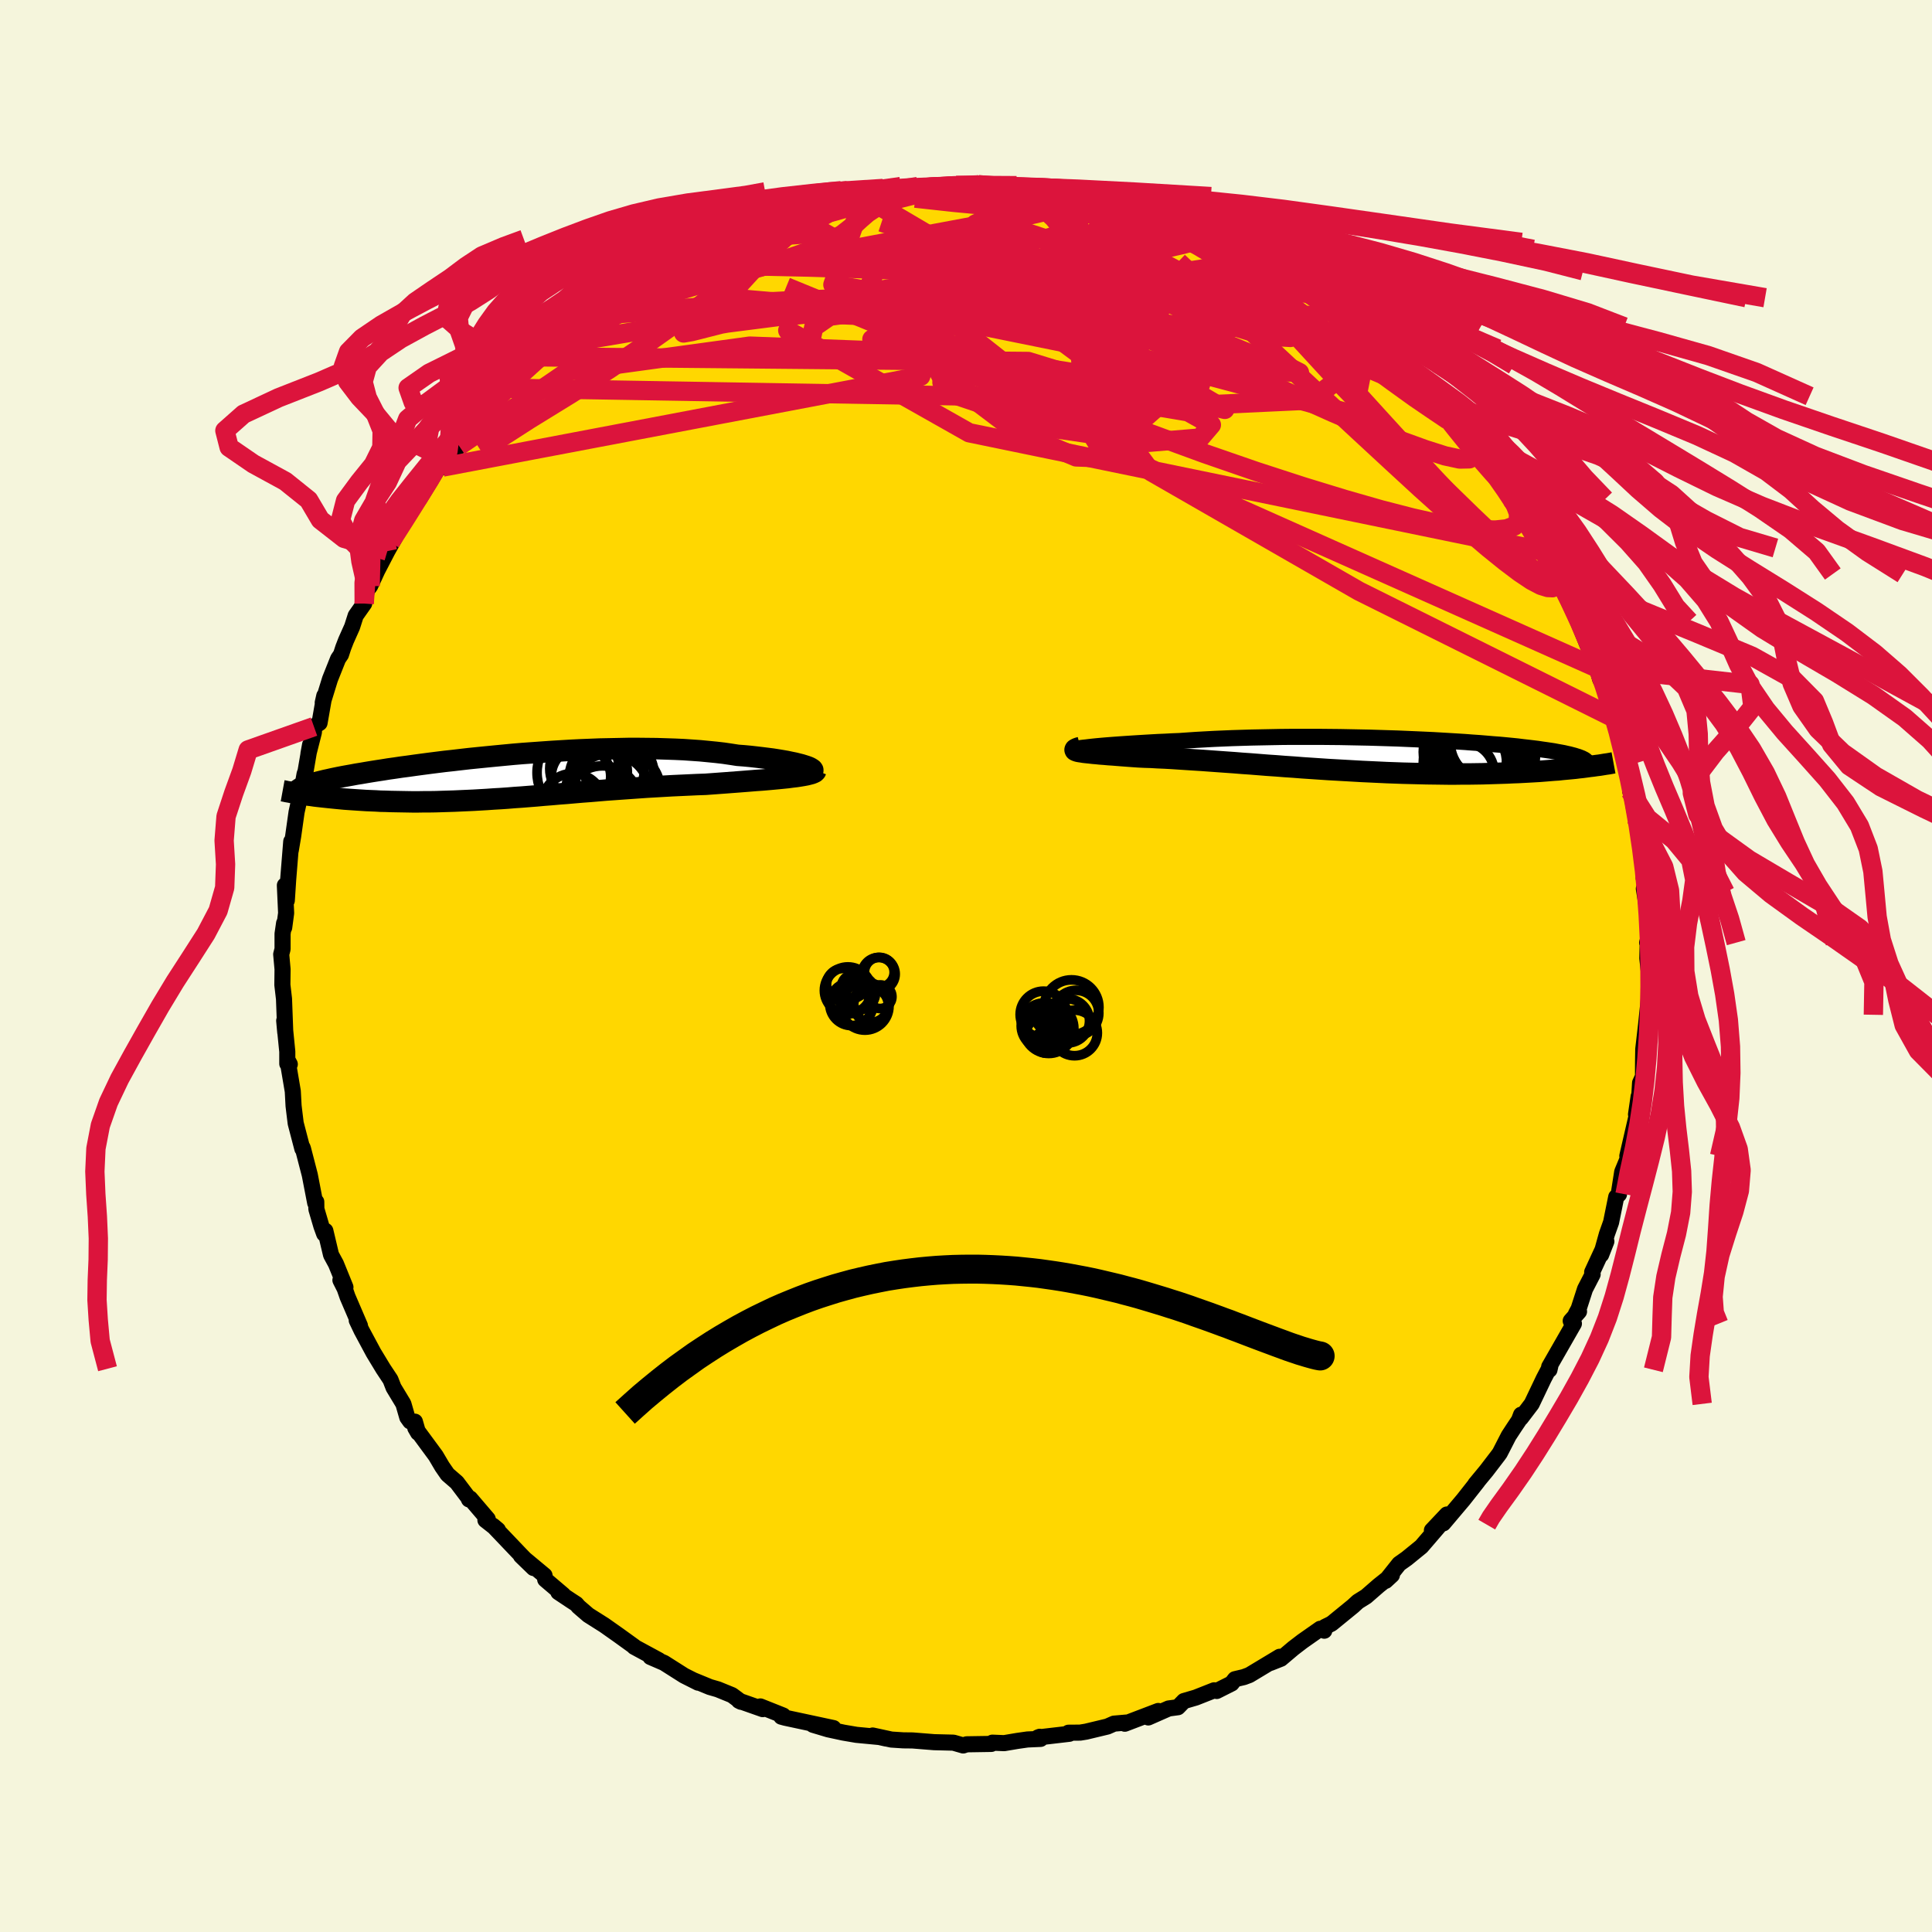 <svg xmlns="http://www.w3.org/2000/svg" width="500" height="500" viewBox="-100 -100 200 200"><defs><clipPath id="c"><path d="m30.61-1.02-.25-.08-.29-.09-.32-.08-.36-.09-.4-.08-.42-.09-.46-.08-.48-.08-.51-.08-.55-.07-.56-.07-.59-.07-.62-.07-.64-.06-.66-.05-.71-.11-.75-.11-.78-.09-.81-.08-.83-.08-.86-.06-.88-.06-.9-.04-.92-.03-.94-.03-.95-.01-.97-.01h-.98l-.99.02-.99.02-1 .02-1 .04-1.01.04-1 .05-1 .06-1 .06-.99.07-.98.07-.98.07-.96.08-.95.09-.94.09-.92.09-.9.09-.89.09-.87.1-.85.1-.83.09-.8.1-.79.1-.76.1-.74.1-.71.1-.69.09-.67.1-.64.09-.62.1-.59.09-.57.09-.54.09-.52.09-.5.08-.48.09-.45.08-.44.08-.41.08-.39.08-.38.08-.35.08-.33.07-.32.08-.29.07-.28.07-.26.08-.24.07-.22.07-.2.06-.19.07-.17.07.43.89.33.04.34.05.34.04.36.04.37.04.38.04.39.04.4.04.42.04.42.04.43.03.44.03.45.03.46.03.47.03.49.02.49.02.51.03.52.01.53.02.55.01.55.01.57.01.57.01h.59l.6-.01h.6l.62-.01.63-.02.64-.02.64-.02.66-.03.67-.03.67-.03.69-.04.69-.04.71-.05.71-.04.72-.05.73-.06.74-.05.75-.06.76-.06.77-.07.77-.06.79-.07.79-.06.8-.07.81-.07.81-.06.83-.07.83-.07.84-.06.84-.06.85-.06.85-.06.86-.06.87-.05.86-.05.87-.05.87-.04.87-.04.86-.04.87-.03.69-.05.68-.05.68-.05.66-.05.66-.05.64-.05.63-.05.61-.05.59-.04.58-.05.56-.05.53-.05.51-.05.49-.05.45-.06"/></clipPath><clipPath id="b"><path d="m-29.32-.83.39-.04.44-.04.46-.04.5-.04.53-.04.56-.04.58-.04.61-.04.64-.04.66-.04.69-.04.7-.04.73-.03.74-.04.76-.03.86-.06.88-.06.9-.05.92-.05.95-.04.96-.04.98-.03.99-.03 1-.02 1.01-.02 1.02-.02 1.02-.01h3.08l1.03.01 1.02.01 1.01.02 1 .02 1 .02.98.03.98.03.95.03.94.04.93.04.9.04.88.04.87.05.84.05.82.05.8.05.77.06.74.05.72.06.7.06.67.05.64.06.62.06.59.06.56.07.53.06.51.06.49.06.46.07.43.06.41.06.39.06.36.07.34.06.32.06.3.07.28.06.26.07.23.06.22.07.2.06.18.07.16.06.14.07.12.06.11.07.08.07.07.06.06.07-.48.56-.38.04-.4.05-.42.04-.43.04-.44.04-.45.05-.47.03-.48.04-.5.04-.51.04-.52.03-.53.03-.55.03-.57.03-.57.02-.6.03-.6.02-.63.02-.64.02-.66.02-.67.01-.69.01h-.7l-.72.01H7.5L6.75 2l-.76-.01-.78-.01-.79-.02-.81-.02-.81-.02-.83-.03-.84-.03-.85-.04-.85-.04-.87-.04-.87-.05-.88-.05-.89-.05-.88-.05-.9-.06-.89-.06-.9-.06-.89-.07-.9-.06-.89-.07-.89-.06-.88-.07-.88-.07-.87-.06-.87-.07-.85-.06-.84-.06-.83-.06-.82-.06-.8-.05-.78-.05-.77-.05-.75-.05-.73-.04-.71-.03-.68-.04-.66-.02-.64-.03-.57-.04-.55-.04-.53-.04-.51-.04-.49-.04-.46-.03-.44-.04-.42-.03-.39-.04-.36-.03-.34-.04-.3-.03-.28-.03-.24-.04-.21-.03"/></clipPath><filter id="a"><feTurbulence baseFrequency=".05" numOctaves="3" result="noise" type="noise"/><feDisplacementMap in="SourceGraphic" in2="noise" scale="2"/></filter></defs><rect width="100%" height="100%" x="-100" y="-100" fill="beige"/><path fill="gold" stroke="#000" stroke-linejoin="round" stroke-width="1.667" d="m70.53-.8.24 2.16.06.23-.29 3.46.05-.79-.19 1.83-.29 2.52-.02 1.27-.01 1.57-.3.65-.09 1.46-.06-.05-.27 1.85.14-.19-1.04 4.5.24-.64.1.18-.87 2.1-.32 2.05-.01.27-.29.28-.53 2.62-.44 1.24-.59 2.12.54-1.38-1.47 3.18.05.23-.79 1.53-.66 2.04-.28.52.32-.24-.86.97.33.28-2.56 4.47.03.31.09-.39-.68 1.3-1.25 2.62-1.12 1.47.02-.35-.22.58-.47.7-.59.9-.92 1.79-.15.21-1.24 1.62-1.14 1.38.23-.26-1.48 1.88-2.07 2.45-.05-.38.42-.54-1.55 1.64.86-.59-1.95 2.27-1.51 1.23-.79.56-1.4 1.76.65-.6-1.36 1.08-1.31 1.14-.85.53-.5.46-2.23 1.82-.67.33-.08.4-.42-.2-1.84 1.29-.94.72-1.29 1.09-1.11.44.98-.64-3.14 1.89-.56.21-.93.22-.34.44-1.55.78-.26-.07-1.9.75-1.23.36-.62.64-.96.13-2.11.93 1.03-.67-3.46 1.32.14-.12-1.26.11-.68.3-2.21.53-.61.1-1.21.01.09.11-3.25.38.18-.07.09.22-1.36.06-1.05.15-1.36.23-1.22-.05-.11.13-2.55.04-.36.12-1.01-.29-1.99-.05-2.25-.18-.95-.01-1.23-.08-1.94-.42 1.38.31-.64-.15-2.42-.23-1.35-.23-1.58-.34-1.57-.47 2.12.34-.89-.19-4.11-.88-.4-.11.19-.12-2.36-.94.25.28-2.47-.87.22.11-.93-.69-1.47-.6-.83-.24-1.63-.67.42.22-1.45-.73-2.08-1.32-1.41-.61.87.33-2.55-1.38.02-.02-1.65-1.19-1.46-1.03-1.66-1.05-1.01-.87-.23-.27-.57-.37-1.29-.86.51.28-1.87-1.59-.07-.42-2.44-2.03 1.3 1.26-1.38-1.42-2.81-2.95.5.42-1.29-1.01.24-.11-1.82-2.13-.12.1-.09-.21-1.17-1.55-.96-.83-.56-.81-.66-1.12-2.12-2.88.29.5-.33-1.15-.49-.03-.3-.42-.4-1.39-1.02-1.69-.32-.82-.75-1.13-1-1.65-1.24-2.31-.5-1.05.33.55-1.28-2.98-.3-.86-.44-.87.52.73-.98-2.41-.51-.94-.59-2.49-.12.32-.29-.8-.52-1.77-.01-.75-.11.12-.56-2.9-.7-2.7-.05-.14-.02.13-.69-2.64-.14-1.14-.08-.67-.08-1.5-.55-3.25.24.45-.26-.05V8.86l-.32-3.2.11 1.21-.13-3.47-.17-1.45.02-1.61-.14-1.55.14-.54v-1.58l.16-1.1.01.45.2-1.5-.13-2.87.2 1.57.14-2.14.32-3.97-.05.92.25-1.48.35-2.48.31-1.4.19-.7.33-1.84.1-.28.47-2.75-.17.93.57-2.25v-.56l.58-.38.49-2.81-.16.71.75-2.43.84-2.11.3-.44.23-.71.29-.75.63-1.41.37-1.16.88-1.25.28-1.38.34-.44.73-1.59 1.05-2.02.76-1.36-.45.44 2.02-3.08-.54.96.92-1.46.56-1.18.07.23 2.34-3.83.24-.14-.2.72.54-.74 1.16-1.45.91-1.54.85-.81.89-.98.26-.45.48-.39 1.34-1.8.65-.55 1.44-1.52-.72.49 2.04-1.67.73-.26.7-.91-.06.1 2.41-2.06 1.18-1.07.46-.42 1.54-.47-.82.33.85-.49 1-.95 3.31-2.17.14-.21-.71.84 1.49-1.35 1.32-.37 1.82-1.13.88-.53.77-.35 2.96-1.21-1.33.51.78-.56 1.54-.64.47.24 2.2-.82.9-.34 1.96-.79-.81.26 4.38-1.04.36-.34-2.02.52 2.34-.41 2.87-.46h.14l-.13-.09 1.95-.34-.71-.1 2.28-.12 2.29-.23 1.53-.24-1.14.04 3.49-.12-.24-.01 2.35-.04.19-.03 1.48.11.44.18 1.32-.17.38.05.48.29 2.27.24 2.4.21 1.77.33-1.88-.1 2.07.3 2.04.18-.75.04 1.63.13.72.26 2.32 1.02.8.15 1.86.63-.31-.48 3.45 1.39.8.46.21.23 1.81.53-1.04-.58.65.43 1.61.87 1.11.44 1.3.88 2.23 1.09-.56-.19 1.64.95 1.23.46.73.92 1 .46.35.08 1.48 1.39.81.72 1.32.82.19.32 1.13.37-.57-.07 1.98 1.66 1.04.69.96 1.54-.13-.54 1.45 1.31 1.81 1.91-.29-.29 1.46 1.72-.05-.15 1.7 1.51.92 1.48-.56-.69.4.66 1.26 1.39 1.65 2.07.51.84.7 1.36.48.76-.03-.33 1.9 2.76.24.71.75 1.28.5.97-.07-.34 1.34 2.69.62 1.03.14.47 1.23 2.72-.43-.95.68 1.64 1.03 2.55.62.85.11 1.32v-.63l.54 1.9.68 1.16.36 2.01.29.79.47 1.68.18-.23.54 3.04.29.49.28 1.46.02 1.18.01-.26.69 3.67-.15-.68.58 2.57-.01-.49.39 2.78-.11 1.42.22.52-.01.95-.2-.38.48 2.93.04 2.08-.18.57h.06L70.53-.8l.24 2.16" filter="url(#a)"/><path fill="#fff" d="m-29.32-.83.39-.04.44-.04.46-.04.5-.04.53-.04.56-.04.58-.04.61-.04.64-.04.66-.04.69-.04.7-.04.73-.03.74-.04.76-.03.86-.06.88-.06.9-.05.92-.05.95-.04.96-.04.98-.03.99-.03 1-.02 1.01-.02 1.02-.02 1.02-.01h3.08l1.03.01 1.02.01 1.01.02 1 .02 1 .02.98.03.98.03.95.03.94.04.93.04.9.04.88.04.87.05.84.05.82.05.8.05.77.06.74.05.72.06.7.06.67.05.64.06.62.06.59.06.56.07.53.06.51.06.49.06.46.07.43.06.41.06.39.06.36.07.34.06.32.06.3.07.28.06.26.07.23.06.22.07.2.06.18.07.16.06.14.07.12.06.11.07.08.07.07.06.06.07-.48.56-.38.04-.4.05-.42.04-.43.04-.44.04-.45.05-.47.03-.48.04-.5.04-.51.04-.52.03-.53.03-.55.03-.57.03-.57.02-.6.03-.6.02-.63.02-.64.02-.66.02-.67.01-.69.01h-.7l-.72.01H7.5L6.75 2l-.76-.01-.78-.01-.79-.02-.81-.02-.81-.02-.83-.03-.84-.03-.85-.04-.85-.04-.87-.04-.87-.05-.88-.05-.89-.05-.88-.05-.9-.06-.89-.06-.9-.06-.89-.07-.9-.06-.89-.07-.89-.06-.88-.07-.88-.07-.87-.06-.87-.07-.85-.06-.84-.06-.83-.06-.82-.06-.8-.05-.78-.05-.77-.05-.75-.05-.73-.04-.71-.03-.68-.04-.66-.02-.64-.03-.57-.04-.55-.04-.53-.04-.51-.04-.49-.04-.46-.03-.44-.04-.42-.03-.39-.04-.36-.03-.34-.04-.3-.03-.28-.03-.24-.04-.21-.03" filter="url(#a)" transform="translate(42.45 -21.88)"/><path fill="#fff" d="m30.61-1.02-.25-.08-.29-.09-.32-.08-.36-.09-.4-.08-.42-.09-.46-.08-.48-.08-.51-.08-.55-.07-.56-.07-.59-.07-.62-.07-.64-.06-.66-.05-.71-.11-.75-.11-.78-.09-.81-.08-.83-.08-.86-.06-.88-.06-.9-.04-.92-.03-.94-.03-.95-.01-.97-.01h-.98l-.99.02-.99.02-1 .02-1 .04-1.01.04-1 .05-1 .06-1 .06-.99.07-.98.07-.98.07-.96.08-.95.09-.94.09-.92.09-.9.09-.89.09-.87.1-.85.1-.83.09-.8.1-.79.1-.76.1-.74.1-.71.1-.69.09-.67.1-.64.09-.62.1-.59.09-.57.09-.54.09-.52.09-.5.08-.48.09-.45.08-.44.08-.41.08-.39.08-.38.08-.35.08-.33.07-.32.08-.29.07-.28.07-.26.08-.24.07-.22.07-.2.06-.19.07-.17.07.43.89.33.04.34.05.34.04.36.04.37.04.38.04.39.04.4.04.42.04.42.04.43.03.44.03.45.03.46.03.47.03.49.02.49.02.51.03.52.01.53.02.55.01.55.01.57.01.57.01h.59l.6-.01h.6l.62-.01.63-.02.64-.02.64-.02.66-.03.67-.03.67-.03.69-.04.69-.04.71-.05.71-.04.72-.05.73-.06.74-.05.75-.06.76-.06.77-.07.77-.06.79-.07.79-.06.8-.07.81-.07.81-.06.83-.07.83-.07.84-.06.84-.06.85-.06.85-.06.86-.06.87-.05.86-.05.87-.05.87-.04.87-.04.86-.04.87-.03.69-.05.68-.05.68-.05.66-.05.66-.05.64-.05.63-.05.61-.05.59-.04.58-.05.56-.05.53-.05.51-.05.49-.05.45-.06" filter="url(#a)" transform="translate(-47.14 -19.65)"/><g fill="none" stroke="#000" transform="translate(42.45 -21.88)"><path stroke-linejoin="round" stroke-width="1.667" d="m-31.01-.59-.04-.01.01-.01.06-.01.1-.02.16-.02.19-.03.24-.03.29-.03.32-.04.36-.04.39-.04.44-.04.46-.04.5-.04.53-.04.56-.04.58-.04.61-.04.64-.04.66-.04.69-.04.7-.04.73-.03.74-.04.76-.03.86-.06.88-.06.9-.05.92-.05.95-.04.96-.04.98-.03.99-.03 1-.02 1.01-.02 1.02-.02 1.02-.01h3.08l1.03.01 1.02.01 1.01.02 1 .02 1 .02.98.03.98.03.95.03.94.04.93.04.9.04.88.04.87.05.84.05.82.05.8.05.77.06.74.05.72.06.7.06.67.05.64.06.62.06.59.06.56.07.53.06.51.06.49.06.46.07.43.06.41.06.39.06.36.07.34.06.32.06.3.07.28.06.26.07.23.06.22.07.2.06.18.07.16.06.14.07.12.06.11.07.08.07.07.06.06.07.04.07.02.07v.07l-.01.07-.02.07-.04.07-.05.07-.07.07-.08.07-.09.07" filter="url(#a)"/><path stroke-linejoin="round" stroke-width="2.222" d="m-30.61-.74-.2.05-.16.06-.1.05-.07.04-.02.04.02.05.06.03.1.04.14.04.17.03.21.03.24.04.28.03.3.03.34.04.36.03.39.04.42.03.44.04.46.03.49.04.51.04.53.04.55.04.57.04.64.03.66.02.68.04.71.03.73.04.75.05.77.05.78.05.8.05.82.06.83.06.84.06.85.06.87.07.87.06.88.07.88.07.89.06.89.07.9.06.89.07.9.06.89.06.9.06.88.05.89.05.88.05.87.05.87.04.85.04.85.04.84.03.83.03.81.02.81.02.79.02.78.01.76.01.75.01h.74L8.96 2h.7l.69-.01.67-.01.66-.02.64-.02.63-.02.6-.02.6-.03.57-.02.57-.03.55-.03.53-.03.52-.03.51-.04.5-.04.48-.04.47-.03.45-.05.44-.04.43-.04.42-.04.4-.05.38-.04.38-.05.36-.05.35-.04.34-.05.33-.04.31-.05.3-.05.29-.04.28-.05.27-.05" filter="url(#a)"/><circle cx="10.709" cy="-1.441" r="3.992" clip-path="url(#b)" filter="url(#a)"/><circle cx="10.619" cy=".104" r="4.968" clip-path="url(#b)" filter="url(#a)"/><circle cx="11.639" cy="-1.436" r="4.048" clip-path="url(#b)" filter="url(#a)"/><circle cx="9.274" cy="-.276" r="4.386" clip-path="url(#b)" filter="url(#a)"/><circle cx="11.609" cy=".009" r="4.89" clip-path="url(#b)" filter="url(#a)"/><circle cx="11.854" cy="-1.346" r="4.18" clip-path="url(#b)" filter="url(#a)"/><circle cx="10.824" cy="-.896" r="4.416" clip-path="url(#b)" filter="url(#a)"/><circle cx="9.119" cy="1.864" r="3.108" clip-path="url(#b)" filter="url(#a)"/><circle cx="9.199" cy=".869" r="4.314" clip-path="url(#b)" filter="url(#a)"/><circle cx="11.139" cy=".444" r="4.942" clip-path="url(#b)" filter="url(#a)"/></g><g fill="none" stroke="#000" transform="translate(-47.14 -19.65)"><path stroke-linejoin="round" stroke-width="2.222" d="m30.83-.39.19-.04.13-.04.09-.05.04-.06v-.06l-.05-.07-.1-.07L31-.86l-.17-.08-.22-.08-.25-.08-.29-.09-.32-.08-.36-.09-.4-.08-.42-.09-.46-.08-.48-.08-.51-.08-.55-.07-.56-.07-.59-.07-.62-.07-.64-.06-.66-.05-.71-.11-.75-.11-.78-.09-.81-.08-.83-.08-.86-.06-.88-.06-.9-.04-.92-.03-.94-.03-.95-.01-.97-.01h-.98l-.99.02-.99.02-1 .02-1 .04-1.01.04-1 .05-1 .06-1 .06-.99.07-.98.07-.98.07-.96.08-.95.09-.94.09-.92.09-.9.09-.89.09-.87.1-.85.1-.83.09-.8.1-.79.1-.76.1-.74.1-.71.1-.69.09-.67.1-.64.09-.62.1-.59.09-.57.09-.54.09-.52.09-.5.08-.48.09-.45.08-.44.08-.41.08-.39.08-.38.08-.35.08-.33.07-.32.08-.29.07-.28.07-.26.08-.24.07-.22.07-.2.06-.19.07-.17.07-.15.06-.14.07-.12.06-.1.07-.09.06-.07.06-.07.06-.04.06-.03.07-.02.06" filter="url(#a)"/><path stroke-linejoin="round" stroke-width="2.222" d="m31.6-.59-.03.08-.09.09-.14.07-.2.08-.23.06-.28.07-.32.06-.36.06-.39.06-.43.05-.45.06-.49.05-.51.05-.53.05-.56.05-.58.05-.59.04-.61.05-.63.05-.64.05-.66.05-.66.05-.68.05-.68.05-.69.05-.87.03-.86.04-.87.04-.87.04-.87.05-.86.05-.87.05-.86.06-.85.06-.85.06-.84.06-.84.06-.83.07-.83.07-.81.06-.81.07-.8.07-.79.06-.79.07-.77.06-.77.07-.76.06-.75.06-.74.05-.73.06-.72.05-.71.04-.71.05-.69.04-.69.04-.67.03-.67.03-.66.03-.64.02-.64.02-.63.02-.62.01h-.6l-.6.01h-.59l-.57-.01-.57-.01-.55-.01-.55-.01-.53-.02-.52-.01-.51-.03-.49-.02-.49-.02-.47-.03-.46-.03-.45-.03-.44-.03-.43-.03-.42-.04-.42-.04-.4-.04-.39-.04-.38-.04-.37-.04-.36-.04-.34-.04-.34-.05-.33-.04-.31-.05-.31-.04-.29-.05-.28-.04-.27-.05-.26-.04-.25-.05-.24-.04-.23-.05-.22-.04" filter="url(#a)"/><circle cx="7.409" cy="-.365" r="4.674" clip-path="url(#c)" filter="url(#a)"/><circle cx="7.284" cy=".03" r="3.078" clip-path="url(#c)" filter="url(#a)"/><circle cx="10.489" cy=".29" r="4.442" clip-path="url(#c)" filter="url(#a)"/><circle cx="10.749" cy="-.54" r="3.084" clip-path="url(#c)" filter="url(#a)"/><circle cx="10.274" cy="1.775" r="4.124" clip-path="url(#c)" filter="url(#a)"/><circle cx="9.514" cy="2.765" r="3.836" clip-path="url(#c)" filter="url(#a)"/><circle cx="10.779" cy="-.115" r="4.078" clip-path="url(#c)" filter="url(#a)"/><circle cx="7.644" cy="-.78" r="3.592" clip-path="url(#c)" filter="url(#a)"/><circle cx="10.629" cy="1.86" r="4.966" clip-path="url(#c)" filter="url(#a)"/><circle cx="6.449" cy="2.955" r="3.236" clip-path="url(#c)" filter="url(#a)"/></g><g fill="none" stroke="#DC143C" stroke-linejoin="round" stroke-width="2"><path d="m56.48-48.32.34.47.37.97v.8l-.42.53-.8.3-1.16.12-1.53-.03-1.93-.2-2.34-.4-2.8-.63-3.26-.84-3.77-1.08-4.28-1.31-4.83-1.57-5.38-1.86-5.93-2.17-6.44-2.45-6.9-2.74-7.37-3.01-7.93-3.31-8.73-3.57m68.08 12.75.46.4.8.86.7.84.63.81.64.84.68.89.63.85.5.69.31.47.11.22-.07-.03-.27-.27-.5-.57-.8-.92-1.12-1.34-1.42-1.76L49-57.78M34.75-70.56l.78.75.9.67 1 .76 1.06.84 1.06.84.99.79.89.7.79.63.7.57.61.52.49.43.33.3.15.13-.08-.05-.29-.24-.53-.42-.78-.62-1.1-.89-1.5-1.22M3.19-80.6l1.01-.07.94.09 1.17.17 1.32.19 1.26.19 1.05.17.81.14.61.11.43.1.28.09.13.09-.01.09-.19.09-.44.07-.74.02-1.12-.02-1.53-.06-1.98-.13-2.44-.18-2.9-.26-3.51-.29m-11.26.74-.58.22.71-.03.74-.02.3.09-.17.22-.56.36-.91.55-1.28.76-1.71.95-2.24 1.13-2.85 1.32-3.56 1.57-4.4 1.94-5.48 2.56" filter="url(#a)"/><path d="m59.84-42.93.26.45.42.93.24.77-.02.46-.29.13-.55-.15-.82-.46-1.11-.79-1.47-1.21-1.85-1.68-2.27-2.16-2.71-2.64-3.16-3.11-3.58-3.6-3.96-4.09-4.23-4.6-4.53-5.06" filter="url(#a)"/><path d="m44.21-63.2.62.89.5.55.45.54.26.45-.05.28-.39.07-.75-.16-1.14-.41-1.56-.66-1.96-.9-2.37-1.14-2.75-1.34-3.17-1.59-3.65-1.9-4.25-2.3-5.08-2.76-6.19-3.23M51.48-55.4l.51.8.47.94.09.75-.45.41-.99.02-1.53-.33-2.04-.65-2.57-.93-3.16-1.26-3.8-1.63-4.49-2.01-5.19-2.41-5.92-2.79-6.75-3.18L8-71.27l-8.42-4.1m-38.96 8.11.81-.37 1.11-.31 1.45-.41 1.9-.6 2.32-.74 2.61-.79 2.78-.74 2.95-.69 3.13-.66 3.32-.65 3.44-.66 3.49-.67 3.44-.65 3.32-.62 3.16-.59 3.02-.56 2.88-.58 2.73-.62 2.57-.6" filter="url(#a)"/><path d="m15.64-78.84 1.59.7.82.44.3.36-.18.37-.73.41-1.4.4-2.15.35-2.9.3-3.64.27-4.36.31-5.09.41-5.92.53-6.87.62-7.99.68m-9.24.54 1.34-.55 1.27-.64 1.1-.57.91-.45.68-.3.43-.15.23-.02.09.09-.04.2-.22.32-.48.47-.84.68-1.25.92-1.72 1.19-2.2 1.45-2.69 1.69-3.17 1.93-3.53 2.11M59.84-42.93l.28.48.48 1.01.33.91.13.66-.08.44-.27.23-.48.02-.71-.22-.97-.51-1.24-.83-1.51-1.14-1.77-1.43-2.02-1.72-2.3-2.02-2.64-2.37-3.02-2.78-3.48-3.22-3.94-3.66-4.39-4.1-4.86-4.58-5.41-5.14" filter="url(#a)"/><path d="m59.34-43.9.37.69.4.77.42.9.33.82.19.67.03.47-.11.3-.27.12-.43-.09-.63-.36-.85-.64-1.08-.94-1.31-1.23-1.56-1.51-1.8-1.82-2.08-2.14-2.37-2.52-2.7-2.92-3.06-3.35-3.46-3.81-3.91-4.32-4.38-4.84m-6.31-5.79.88.22.25.12.3.27.37.4.31.47.13.46-.14.42-.47.36-.81.31-1.17.27-1.56.23-1.97.19-2.37.17-2.79.12-3.21.05-3.64-.02-4.06-.11-4.5-.19-4.98-.24-5.52-.22-6.13-.19-6.79-.15m27.99-8.22 1.12.29 1.86.34 1.89.35 1.67.35 1.48.34 1.4.32 1.38.33 1.36.34 1.31.35 1.15.33.89.24.43.1-.12-.08-.66-.19m19.07 10.32.98.66.77.56.77.62.86.75.95.86.97.91.94.88.84.8.73.7.57.55.39.39.16.17-.09-.07-.35-.31-.64-.6-.99-.94-1.35-1.3-1.61-1.6" filter="url(#a)"/><path d="m7.64-80.19 1.85.21 1.04.18.78.16.77.15.81.15.83.18.8.22.77.23.69.25.57.23.39.21.2.18-.04.13-.33.08-.64.01-.98-.05-1.33-.11-1.63-.14-1.93-.16-2.23-.18-2.59-.2-3.06-.25-3.62-.34-4.02-.44m-17.65 3.3 1.69-.63 1.24-.44 1.01-.31.82-.19.6-.05.34.1.09.23-.11.37-.34.5-.58.65-.85.79-1.12.97-1.39 1.13-1.65 1.33-1.96 1.52-2.31 1.76-2.73 1.99-3.16 2.24-3.57 2.42-3.95 2.54-4.37 2.69-5.02 3.23m68.99-24.32 1.47.51 1.68.78 1.97 1.1 2.05 1.3 2.05 1.4 2.04 1.49 2.1 1.57 2.23 1.69 2.4 1.81 2.52 1.9 2.55 1.9 2.44 1.79 2.18 1.57 1.86 1.27 1.59 1.07" filter="url(#a)"/><path d="m-13.6-79.15 1.83-.29.87-.17.59-.13.55-.12.57-.08.49-.03.28.04-.08.14-.52.25-1 .35-1.49.46-1.98.57-2.46.66-2.9.75-3.47.88" filter="url(#a)"/><path d="m-39.38-67.26.7-.39.8-.35.93-.48 1.2-.67 1.41-.82 1.51-.85 1.51-.82 1.49-.76 1.48-.74 1.49-.72 1.47-.71 1.41-.66 1.31-.61 1.15-.52.96-.45.79-.36.63-.29.47-.21.26-.13-.03-.01-.39.11-.77.27-1.24.47m-19.72 10.77 1.25-.76 1.65-.4 2.11-.21 2.66-.2 3.28-.27 3.87-.34 4.36-.33 4.71-.25 5.03-.17 5.34-.09 5.69-.05H5.4l6.26.09 6.4.15 6.41.15 6.29.04M3.19-80.6l1.03-.06 1 .11 1.28.2 1.45.23 1.42.23 1.26.21 1.06.18.9.16.79.15.69.13.6.15.51.14.37.14.21.11-.04.06h-.34l-.73-.07-1.16-.17-1.59-.27-1.95-.37-2.21-.43-2.43-.47" filter="url(#a)"/><path d="m34.75-70.56.69.7.61.5.51.5.4.48.19.42-.05.3-.33.19-.61.09-.87.04-1.14-.01-1.44-.07-1.77-.16-2.14-.25-2.51-.37-2.9-.51-3.3-.65-3.7-.8-4.16-.97-4.68-1.15-5.2-1.33-5.56-1.56L-8.74-77" filter="url(#a)"/><path d="m24.56-75.67.33.23-.03.13-.52.13-.87.21-1.23.32-1.69.38-2.29.38-2.99.31-3.76.23-4.57.16-5.43.09-6.4.07-7.46.07-8.57.1" filter="url(#a)"/><path d="m-10.59-79.61-3.19 9.08 18.77 3.22 11.05.84-1.42-.51-9.1-.8-10.2-.62-6.84-.37-2.32-.04 1.21.51 3.49 1.24 5.39 1.98 7.41 2.47 8.74 2.3 7.86 1.13 4.01-1-1.78-3.41-6.9-5-8.7-4.94-5.91-3.28 1.08-.49 11.86 3.89 32.57 12.52" filter="url(#a)"/><path d="M65.11-30.95 14.92-53.33l3.17-7.48 10.66-.95 5.77.33-1.4-.71-7.9-1.95-11.96-2.2L.8-67.74l-9.65-.25-5.27.73-1.64 1.13-.21.95-.75.28-1.46-.48-.27-.41 3.99 2.23L.33-55.2l59.51 12.27" filter="url(#a)"/><path d="m-15.94-78.74-8.78 9.57 14.95 1.31 13.96.12 8.07.62 4.5 1.23 3.1 1.4 2.43 1.26 1.39.99-.57.58-2.95-.02-4.51-.64-4.16-1.2-2.33-1.72-1.01-2.33-1.99-2.87-4.72-2.77-6.26-1.55-3.44.59 6.31 2.6 37.43 1.93" filter="url(#a)"/><path d="m66.98-25.72-26.3-13.09-21.53-12.37-7.12-9.61-.49-6.29 1.81-2.93 2.88.04 3.19 2.08 2.07 2.84-.72 2.37-4.23 1.21-6.86.12-7.16-.3-4.74.13-.27 1.11 4.64 1.92 8 1.82 7.85.38 2.3-2.03-13.86-4.26-50.78-.48" filter="url(#a)"/><path d="m-54.18-51.65 49.49-9.4 2.35-7.94-3.45-2.84.79 1.77 5.26 4.73 7.11 5.62L13-55.07l1.53 2.48-3.13-.11-6.08-2.56-5.84-4.41-2.63-5.19 1.8-4.52 4.93-2.66 5.12-.47 2.56.83-2.51.75-14.16.4-37.5 6.3" filter="url(#a)"/><path d="m-47.75-59.81 57.38.97 8.32-4.99.17-2.86 4.07.71 6.02 2.28 3.67 1.46-.7-.4-4.26-1.76-5.24-1.83-3.54-.9-.62.06 1.37.1 1.2-.91-.29-2.07-1.12-2.22-.98-1.22-2.31-.48-4.35-1.19 13.73-.38" filter="url(#a)"/><path d="m20.31-77.52-11.4 6.28-13.53 6.46 3.01 5.5 10.85 3.66 9.65 1.41 5.35-.45 1.16-1.36-2.41-1.35-5.29-.89-6.72-.49-5.76-.29-2.55-.13 1.26.1 3.34.25 2.48-.04-.04-.79-.77-1.25 3.31-.22 9.82 2.36 4.72 1.14-37.51-22.08" filter="url(#a)"/><path d="m41.19-65.55-47.06-2-6.81-1.72 9.29 1.57 12.01 2.51 7.61.98 2.56-1.11.29-2.31.67-2.23 2.01-1.33 2.95-.22 3.1.73 2.69 1.35 2.09 1.65 1.23 1.59-.23 1.02-2.61-.15-5.57-1.71-7.82-2.98-7.23-3.18-2.24-2.15 3.68-1.1-9.05-4.44" filter="url(#a)"/><path d="m-30.8-72.52 10.26-3 5.85-.39 3.24 1.84 1.82 2.7-.83 2.31-3.27 1.27-4.1.43-3.88.28-3.63.63-3.03.77-.86.15 3.44-.89 9.06-1.16 14.96.62L18.7-62.8l21.41 5.7 1.65-8.38" filter="url(#a)"/><path d="m36.83-69.1 4.94 5.88-6.02 4.63-15.95.74-16.36-2.48-10.2-3.05-2.98-1.5 2.31.63 5.3 2.04 6.61 2.25 6.67 1.43 5.48.11 3.08-1.07.17-1.59-1.97-1.17-2.22-.11-.95.82-.55.64-4.18-.7-12.39-1.82-20-.75-18.75 2.57-11.35 7.76M69.88-13.29l.88 3.2.75 2.45.4 2.27.32 2.25.34 2.32.31 2.45.19 2.58.07 2.65.02 2.64.05 2.55.14 2.44.23 2.32.27 2.23.23 2.17.07 2.14-.17 2.16-.43 2.2-.58 2.23-.52 2.22-.32 2.12-.07 1.99-.06 2.14-.84 3.37" filter="url(#a)"/><path d="m1.08-80.86 1.67.09 1.98.16 2.57.26 2.86.33 2.73.4 2.43.48 2.21.57 2.16.63 2.26.69 2.46.74 2.7.78 2.93.83 3.15.9 3.36.98 3.52 1.06 3.61 1.14 3.63 1.21 3.57 1.26 3.5 1.3 3.46 1.34 3.46 1.38 3.45 1.43 3.4 1.48 3.27 1.54 3.13 1.6 3.04 1.67 3.14 1.75 3.44 1.82 3.87 1.89 4.34 1.95 4.68 2.03 4.84 2.1 4.81 2.12 4.62 2.06 4.22 1.88 2.48 1.7" filter="url(#a)"/><path d="M-1.03-80.81H.89l1.76.07 1.82.15 2.01.24 2.16.31 2.28.37 2.36.45 2.47.54 2.58.61 2.64.67 2.65.7 2.57.73 2.43.77 2.32.83 2.31.91 2.43 1.02 2.68 1.11 2.94 1.2 3.03 1.25 2.88 1.27 2.51 1.24 2.29 1.19 3 1.29" filter="url(#a)"/><path d="m-4.91-80.49 1.3-.16 2.19-.07 2.56.02 2.78.12 2.88.2 2.78.27 2.57.33 2.43.39 2.46.46 2.67.55 2.95.63 3.17.7 3.25.78 3.18.85 3.08.91 3.02.97 3.12 1.02 3.34 1.08 3.63 1.13 3.87 1.17 3.99 1.21 3.98 1.27 3.92 1.34 3.84 1.41 3.86 1.49 3.98 1.57 4.21 1.61 4.54 1.65 4.92 1.69 5.25 1.76 5.35 1.86 5.08 2 4.52 2.09 4.32 2.04 4.92 1.76 3.59 1.12" filter="url(#a)"/><path d="m-7.2-80.26 3.1-.31 2.6-.14 2.32-.02 2.16.07 2.08.15 2.1.24 2.19.31 2.33.39 2.48.47 2.57.55 2.62.62 2.62.67 2.57.72 2.51.77 2.47.83 2.45.9 2.46.98 2.5 1.05 2.58 1.13 2.67 1.19 2.78 1.25 2.87 1.3 2.89 1.34 2.85 1.37 2.75 1.42 2.64 1.47 2.58 1.53 2.59 1.59 2.72 1.66 2.88 1.74 3.02 1.82 3.11 1.88 3.17 1.94 3.21 2.03 3.14 2.16 2.69 2.3 1.66 2.31" filter="url(#a)"/><path d="m-13.92-79.26-.43-.08 1.18-.26 1.7-.31 2.29-.28 2.77-.22 3.01-.15 3.05-.06 3.06.02 3.11.1 3.24.18 3.44.26 3.71.34 4.04.41 4.39.5 4.66.58 4.75.64 4.61.69 4.34.7 4.11.69 4.08.74 4.3.84 4.57.98 3.82.98" filter="url(#a)"/><path d="m-18.66-77.88 3.35-.87 2.32-.46 2.1-.36 2.13-.32 2.2-.28 2.21-.21 2.16-.14 2.08-.06 2.01.02 1.96.11 1.95.19 1.96.27 1.98.35 1.99.42 1.98.51 1.95.58 1.88.64 1.78.68 1.69.72 1.58.76 1.51.82 1.48.89 1.51 1 1.53 1.11 1.54 1.21 1.51 1.3 1.5 1.38 1.53 1.45" filter="url(#a)"/><path d="m-19.81-77.35 1.88-.68 2.32-.63 2.15-.48 2.1-.39 2.16-.33 2.24-.28 2.29-.21 2.27-.14 2.21-.05 2.14.03 2.12.11 2.13.2 2.16.27 2.22.36 2.26.44 2.29.51 2.29.59 2.27.64 2.23.69 2.17.75 2.14.79 2.15.86 2.18.93 2.26 1.03 2.34 1.1 2.42 1.19 2.44 1.24 2.42 1.29 2.32 1.31 2.15 1.34 1.98 1.39 1.82 1.42 1.68 1.39 1.51 1.4m15.41 43.9 1.57 2.48 1.35 2.62.6 2.45.13 2.31.01 2.29.06 2.34.18 2.45.4 2.57.69 2.63 1.03 2.63 1.28 2.56 1.35 2.44 1.18 2.33.8 2.23.3 2.17-.18 2.14-.57 2.15-.73 2.2-.71 2.26-.5 2.26-.21 2.1.12 1.64.46 1.14" filter="url(#a)"/><path d="m-22.91-76.19.28-.95 1.29-.78 2.72-.64 2.99-.51 2.74-.41 2.51-.34 2.47-.29 2.56-.23 2.67-.16 2.75-.08 2.81.01 2.87.08 3.03.16 3.27.25 3.65.31 4.12.4 4.63.48 5.11.57 5.45.66 5.53.7 5.28.69 4.6.63 3.82.59 4.45.86" filter="url(#a)"/><path d="m-23.38-76.43 2.64-.71 2.42-.71 2.08-.58 1.89-.47 1.87-.4 1.92-.34 2.02-.3 2.11-.24 2.19-.17 2.25-.1 2.28-.02 2.29.07 2.31.15 2.3.22 2.3.29 2.31.37 2.31.44 2.35.51 2.37.6 2.39.67 2.38.75 2.33.81 2.26.88 2.16.95 2.08 1 2 1.06 1.95 1.11 1.91 1.15 1.91 1.18 1.93 1.22 1.96 1.28 2.03 1.36 2.14 1.49 2.27 1.67 2.31 1.8 2.15 1.77 2 1.48" filter="url(#a)"/><path d="m-25.7-75.23.45-.99 2.94-.83 2.89-.72 2.36-.59 1.97-.48 1.82-.41 1.88-.36 2.01-.3 2.19-.25 2.34-.19 2.47-.11 2.59-.03 2.67.05 2.74.13 2.75.2 2.74.27 2.71.34 2.68.42 2.73.48 2.86.57 3.06.65 3.28.73 3.49.79 3.66.84 3.81.91 3.98 1 4.16 1.09 4.16 1.12 3.8 1.03 2.57.77" filter="url(#a)"/><path d="m-27.33-74.53 1.8-.8 2.25-.86 2.38-.81 2.28-.71 2.11-.59 1.98-.5 1.92-.43 1.95-.36 2.01-.3 2.1-.25 2.19-.17 2.26-.11 2.31-.02 2.33.05 2.34.14 2.32.21 2.32.28 2.32.36 2.36.42 2.44.51 2.54.58 2.64.66 2.72.74 2.76.81 2.76.87 2.72.93 2.65 1 2.56 1.07 2.47 1.11 2.36 1.14 2.29 1.17 2.29 1.19 2.34 1.19 2.4 1.23 2.45 1.31 2.13 1.27" filter="url(#a)"/><path d="m-27.33-74.53 1.78-.8 1.9-.87 1.82-.8 1.75-.71 1.79-.59 1.86-.5 1.92-.43 1.99-.36 2.11-.3 2.3-.24 2.47-.18 2.62-.1 2.7-.03 2.74.06 2.75.14 2.76.21 2.81.28 2.93.36 3.12.43 3.37.51 3.64.59 3.85.66 3.96.74 3.93.81 3.79.87 3.61.94 3.42 1 3.26 1.06 3.12 1.11 3.07 1.15 3.18 1.17 3.59 1.2 4.24 1.22 4.87 1.29 5.15 1.45 5.01 1.75 5.48 2.46" filter="url(#a)"/><path d="m-28.98-73.65 1.88-.81 1.87-.83 2.13-.83 2.28-.79 2.27-.71 2.15-.6 2-.52 1.91-.43 1.88-.38 1.92-.32 1.97-.27 2.04-.22 2.08-.14 2.09-.07 2.1.02 2.09.1 2.08.18 2.04.25 1.9.29 1.72.33 1.59.38 1.78.5 2.37.85" filter="url(#a)"/><path d="m-32.12-72.15 2.27-1.23 1.46-.99 1.66-.9 2.16-.84 2.47-.78 2.48-.7 2.33-.61 2.16-.52 2.05-.44 2.03-.37 2.08-.32 2.18-.25 2.27-.18 2.37-.12 2.44-.03 2.49.04 2.52.13 2.52.2 2.49.27 2.47.34 2.47.42 2.52.49 2.61.57 2.71.65 2.77.73 2.76.79 2.71.86 2.65.93 2.66.99 2.76 1.07 2.85 1.12 2.9 1.15 2.86 1.21 2.76 1.31 2.32 1.31" filter="url(#a)"/><path d="m-32.12-72.15 2.54-1.23 2.03-.99 1.99-.9 2.09-.84 2.18-.78 2.18-.7 2.14-.61 2.07-.52 2.02-.44 2.03-.37 2.05-.32 2.11-.25 2.17-.18 2.23-.12 2.27-.03 2.29.04 2.3.13 2.29.2 2.27.27 2.25.34 2.25.42 2.27.49 2.3.57 2.33.65 2.33.73 2.31.79 2.24.86 2.17.93 2.14.99 2.12 1.07 2.12 1.12 2.09 1.15 2.05 1.21 2.07 1.31 2.08 1.31" filter="url(#a)"/><path d="m-32.12-72.15 2.64-1.23 2.73-.98 3.19-.9 3.2-.84 2.75-.78 2.2-.71 1.82-.6 1.62-.52 1.59-.45 1.62-.37 1.66-.32 1.67-.26 1.65-.19 1.61-.12 1.55-.05 1.48.04 1.39.11 1.28.19 1.16.27 1.04.32.94.4.86.47.81.56.72.65.58.72.3.78-.13.82-.68.88-1.02 1-.7 1.18.46 1.06" filter="url(#a)"/><path d="m-33.61-70.8 2.2-1.61 1.47-1.37.91-1.05 1.06-.84 1.68-.74 2.27-.69 2.58-.65 2.65-.59 2.62-.52 2.6-.45 2.61-.37 2.63-.31 2.65-.23 2.63-.15 2.6-.08h2.59l2.61.09 2.67.16 2.79.25 2.93.33 3.08.42 3.22.49 3.29.56 3.3.63 3.23.68 3.13.72 3.04.76 3.07.82 3.31.89 3.77 1 4.34 1.11 4.81 1.21 4.97 1.31 4.64 1.39 3.79 1.46" filter="url(#a)"/><path d="m-37.35-68.31 2.79-1.95 1.91-1.17 1.97-1.13 2.04-1.09 2-.99 1.97-.87 2-.78 2.06-.71 2.14-.66 2.18-.6 2.21-.54 2.22-.46 2.23-.39 2.22-.32 2.23-.26 2.2-.18 2.16-.1 2.1-.03 2.06.06 2.04.14 2.07.21 2.12.3 2.2.37 2.27.46 2.35.57 2.45.68 2.52.77 2.4.81 1.71.73" filter="url(#a)"/><path d="m-37.35-68.31.51-1.95.61-1.19 2.39-1.13 2.87-1.09 2.47-.99 1.84-.87 1.35-.78 1.19-.72 1.33-.65 1.69-.59 2.13-.53 2.54-.46 2.86-.38 3.11-.31 3.28-.24 3.4-.17 3.48-.08 3.54-.01 3.61.08 3.68.15 3.76.24 3.85.33 3.96.4 4.11.48 4.27.57 4.43.62 4.56.68 4.69.71 4.85.74 5.02.79 5.14.87 5.12.99 5.1 1.1 5.74 1.21 7.59 1.31" filter="url(#a)"/><path d="m-38.92-67.68.91-.63.56-1.2.4-1.29 1.08-1.21 1.84-1.11 2.21-1 2.22-.93 2.09-.86 1.97-.79 1.93-.71 2-.63 2.11-.54 2.28-.47 2.45-.4 2.63-.34 2.82-.28 3-.21 3.19-.14 3.4-.06 3.62.01 3.83.1 4.03.17 4.18.25 4.25.3 4.24.37 4.21.43 4.33.52 4.78.66 5.67.81 6.81.98 7.37.97" filter="url(#a)"/><path d="m-39.38-67.26-.51-.82-.47-1.02.61-1.13 1.56-1.14 1.95-1.13 1.76-1.06 1.39-.98 1.27-.89 1.53-.8 2.03-.73 2.58-.66 2.97-.6 3.18-.53 3.25-.46 3.23-.39 3.2-.32 3.17-.24 3.16-.17 3.16-.09 3.17-.01 3.22.07 3.33.16 3.5.23 3.72.32 3.97.4 4.22.48 4.44.56 4.62.63 4.74.67 4.87.71 5.01.74 5.12.79 5.14.88 5.03.98 5.09 1.11 5.72 1.21 6.24 1.31" filter="url(#a)"/><path d="m-40.56-66.19-.03-1.11 1.02-1.04 2.07-1.19 2.29-1.24 2.09-1.19 1.84-1.1 1.77-1.01 1.84-.94 1.99-.86 2.11-.79 2.17-.72 2.15-.63 2.12-.55 2.08-.47 2.12-.4 2.21-.34 2.35-.28 2.5-.21 2.66-.14 2.77-.06 2.85.02 2.88.09 2.86.18 2.82.24 2.77.31 2.75.37 2.82.45 3.05.54 3.41.65 3.81.76 4.04.83 3.65.72 1.91.24" filter="url(#a)"/><path d="m-40.56-66.19.42-1.11 1.43-1.05 1.84-1.19 2.05-1.24 2.13-1.19 2.14-1.1 2.14-1.02 2.12-.94 2.13-.86 2.14-.79 2.16-.7 2.14-.63 2.14-.55 2.12-.47 2.13-.4 2.14-.33 2.18-.27 2.23-.2 2.28-.12 2.32-.05 2.36.02 2.37.11 2.37.18 2.34.26 2.33.32 2.33.4 2.35.47 2.43.56 2.5.64 2.58.72 2.57.79 2.5.83 2.42.91 2.4 1 2.45 1.13 2.39 1.2 2.21 1.22" filter="url(#a)"/><path d="m-40.56-66.19 1.28-1.09 1.43-1.02 1.76-1.17 1.94-1.23 1.98-1.18 1.96-1.1 1.94-1.02 1.97-.93 2.04-.87 2.12-.81 2.15-.73 2.13-.66 2.06-.56 1.98-.48 1.94-.41 1.94-.36 2.02-.32 2.13-.26 2.25-.21 2.35-.13 2.39-.02 2.19.15" filter="url(#a)"/><path d="m-40.56-66.19 1.31-1.09 1.34-1.02 1.66-1.17 1.88-1.23 1.97-1.18 1.97-1.1 1.98-1.02 2.03-.93 2.13-.87 2.2-.81 2.21-.73 2.16-.66 2.06-.56 1.96-.48 1.9-.41 1.93-.36 2.01-.32 2.12-.26 2.24-.21 2.33-.13 2.35-.02 2.15.15" filter="url(#a)"/><path d="m-42.97-64.13 2.57-2.25 1.99-1.42 1.78-1.22 1.72-1.16 1.75-1.14 1.82-1.12 1.86-1.06 1.86-.98 1.84-.89 1.83-.81 1.88-.73 1.97-.67 2.09-.61 2.23-.53 2.35-.47 2.45-.4 2.5-.32 2.53-.26 2.55-.18 2.54-.1 2.52-.02 2.52.06 2.55.15 2.59.22 2.66.31 2.76.39 2.86.47 2.93.56 2.98.64 2.94.69 2.79.7 2.52.68 2.35.7 2.65.87 3.52 1.16" filter="url(#a)"/><path d="m-42.91-64.23-.22-1.63 1.88-1.25 2.01-1.16 1.58-1.2.95-1.21.39-1.17.12-1.1.25-1.02.72-.95 1.36-.87 2.01-.81 2.53-.73 2.85-.64 2.99-.57 2.98-.48 2.91-.42 2.9-.35 2.98-.31 3.17-.24 3.45-.18 3.72-.11 3.97-.03 4.26.07 4.77.17 5.85.3 7.89.47" filter="url(#a)"/><path d="m-43.61-63.32 1.17-1.35 1.33-1.57 1.01-1.38 1.04-1.24 1.42-1.17 1.86-1.14 2.18-1.12 2.33-1.07 2.31-.99 2.22-.9 2.11-.82 2.03-.74 2-.69 2.04-.64 2.11-.58 2.19-.5 2.28-.42 2.42-.36 2.6-.32 2.81-.26 2.86-.19 2.57-.09" filter="url(#a)"/><path d="m-43.61-63.32 1.27-1.36.78-1.58-.13-1.38.14-1.25 1.2-1.18 2.23-1.15 2.73-1.11 2.74-1.06 2.5-.99 2.25-.9 2.08-.82 2.03-.74 2.02-.69 2.06-.62 2.1-.56 2.19-.49 2.33-.42 2.55-.35 2.79-.29 3.03-.22 3.16-.15 3.17-.07 3.12.01 3.14.11 3.67.23 5.69.37" filter="url(#a)"/><path d="m-44.34-63.06 2.19-1.33 2.44-1.37 2.33-1.25 2.65-1.2 3.36-1.2 4-1.21 4.15-1.16 3.75-1.1 2.99-1.03 2.18-.95 1.5-.88 1.05-.82.81-.74.75-.65.86-.57 1.07-.49 1.29-.42 1.48-.37 1.53-.31 1.43-.26 1.2-.2.88-.12.57-.05.3.03.07-.01" filter="url(#a)"/><path d="m-49.57-57.62.78-2 .91-1.71-.39-1.51-1.68-1.41-2.1-1.33-1.46-1.28-.13-1.24 1.34-1.23 2.59-1.19 3.42-1.16 3.81-1.1 3.82-1.04 3.63-.96 3.35-.89 3.13-.82 2.97-.74 2.85-.66 2.71-.58 2.56-.5 2.44-.42 2.4-.37 2.49-.3 2.72-.25 3.01-.18 3.34-.1 3.64-.02 3.95.07 4.3.17 4.69.27 4.65.35 2.83.3M68.76-18.1l1.78 2.8 2.77 2.26 1.72 2.07.41 2.06-.3 2.17-.45 2.32-.3 2.45.02 2.53.41 2.54.75 2.49.96 2.44.95 2.37.74 2.34.39 2.33.04 2.36-.19 2.41-.27 2.45-.22 2.46-.16 2.43-.17 2.36-.25 2.25-.35 2.16-.38 2.11-.35 2.11-.31 2.17-.13 2.21.34 2.78" filter="url(#a)"/><path d="m-49.83-57.17.98-1.23 1.4-1.51 1.58-1.53 1.7-1.54 1.79-1.52 1.8-1.46 1.81-1.39 1.8-1.31 1.82-1.24 1.85-1.18 1.89-1.12 1.95-1.06 1.99-.99 2.03-.91 2.07-.84 2.12-.76 2.17-.7 2.21-.62 2.23-.56 2.25-.49 2.26-.42 2.27-.35 2.27-.28 2.25-.21 2.21-.13 2.15-.05 2.1.03 2.07.12 2.09.2 2.16.27 2.24.33 2.28.39 2.3.52 2.53.89" filter="url(#a)"/><path d="m-50.72-56.19-1.01-1.6-1.59-1.75-.22-1.64 1.32-1.52 2.29-1.42 2.55-1.34 2.36-1.28 2.04-1.24 1.81-1.22 1.67-1.2 1.64-1.17 1.65-1.11 1.73-1.04 1.85-.98 1.97-.91 2.11-.84 2.26-.77 2.41-.68 2.54-.6 2.61-.5 2.6-.42 2.54-.38 2.52-.34 2.54-.3 1.78-.25" filter="url(#a)"/><path d="m-51.57-55.38-2.03-1.51-3.62-1.46-.53-1.5 2.17-1.51 3.07-1.52 2.71-1.51 1.92-1.45 1.32-1.39 1.16-1.31 1.39-1.25 1.78-1.18 2.13-1.13 2.26-1.08 2.18-1 1.99-.93 1.79-.84 1.73-.77 1.84-.71 2.12-.65 2.49-.58 2.9-.51 3.24-.44 3.55-.37 3.83-.31 4.06-.25 4.12-.18 3.85-.08 3.38.02" filter="url(#a)"/><path d="m-51.57-55.38 1.12-1.53.83-1.47.59-1.51.61-1.53 1.04-1.53 1.59-1.51 2-1.46 2.19-1.39 2.25-1.31 2.24-1.25 2.23-1.18 2.2-1.13 2.18-1.06 2.13-.99 2.09-.91 2.09-.84 2.1-.76 2.16-.7 2.22-.62 2.27-.56 2.33-.49 2.37-.42 2.4-.34 2.42-.28 2.43-.2 2.42-.12 2.41-.05 2.38.04 2.4.12 2.44.21 2.54.28 2.67.35 2.83.45 3.02.56 3.25.69 3.53.82 3.94.87" filter="url(#a)"/><path d="m-53.64-52.39-4.86-2.41.7-1.82 1.87-1.59 2.09-1.54 1.56-1.52.6-1.51-.24-1.5-.51-1.46-.13-1.39.65-1.31 1.48-1.25 2.07-1.19 2.37-1.14 2.43-1.09 2.34-1.02 2.25-.93 2.26-.85 2.41-.78 2.74-.72 3.07-.67 3.23-.62 3.19-.51 3.1-.42 3.16-.35 2.9-.28" filter="url(#a)"/><path d="m-53.98-52.37.35-.9.2-1.61.11-1.66.56-1.59 1-1.55 1.17-1.54 1.12-1.51 1-1.5.88-1.45.83-1.4.9-1.32 1.17-1.25 1.59-1.2 2.08-1.14 2.44-1.09 2.56-1.02 2.42-.94 2.15-.86 1.95-.78 1.96-.72 2.13-.68 2.36-.61 2.56-.52 2.7-.42 2.79-.35 2.73-.28" filter="url(#a)"/><path d="m-54.22-52.23-.64-.39-.98-1.41.33-1.73 1.66-1.79 2.28-1.74 2.3-1.65 2.06-1.56 1.78-1.46 1.54-1.38 1.38-1.31 1.29-1.28 1.29-1.24 1.34-1.2 1.43-1.16 1.53-1.11 1.64-1.04 1.76-.98 1.91-.91 2.05-.83 2.19-.76 2.26-.67 2.3-.6 2.31-.51 2.35-.44 2.5-.37 2.75-.32 3.06-.26 3.34-.2 3.52-.12 3.59-.04 3.56.04 3.58.14 3.92.32" filter="url(#a)"/><path d="m-59.59-43.87 1.41-2.21 1.42-2.26 1.23-1.99 1.03-1.77.84-1.7.68-1.7.54-1.71.49-1.7.47-1.64.47-1.57.48-1.47.5-1.39.6-1.32.84-1.26 1.21-1.24 1.55-1.23 1.74-1.22 1.66-1.17 1.46-1.09 1.34-.99 1.43-.92 1.12-1.01" filter="url(#a)"/><path d="m-59.9-42.95-.27-1.35-.71-1.95-.27-2.07.69-1.95 1.41-1.82 1.68-1.76 1.57-1.73 1.27-1.73.97-1.69.8-1.64.75-1.56.77-1.48.8-1.41.84-1.34.93-1.29 1.1-1.25 1.39-1.22 1.71-1.17 1.98-1.13 2.13-1.07 2.19-1 2.23-.93 2.35-.87 2.55-.79 2.76-.71 2.88-.61 2.87-.51 2.76-.43 2.67-.38 3.03-.35 5.49-.35" filter="url(#a)"/><path d="m-59.9-42.95-4.48-1.32-2.46-1.92-1.21-2.05-2.42-1.94-3.3-1.8-2.51-1.72-.44-1.72 1.93-1.71 3.64-1.7 4.18-1.64 3.61-1.57 2.38-1.49 1.22-1.39.63-1.32.77-1.27 1.34-1.23 1.81-1.24 1.84-1.23 1.6-1.2 1.65-1.09 2.26-.96 2.09-.77" filter="url(#a)"/><path d="m-61.68-39.34.06-2.68-2.04-2.07-1.09-2.05.52-2.03 1.42-1.93 1.47-1.82.87-1.76.03-1.73-.68-1.72-.86-1.7-.43-1.64.43-1.57 1.37-1.49 2.09-1.4 2.45-1.34 2.48-1.28 2.28-1.25 1.93-1.23 1.61-1.21 1.49-1.17 1.71-1.09 2.12-1 2.34-.92 2.09-.86 1.55-.73" filter="url(#a)"/><path d="m-62.3-37.52-.01-2.16.37-2.23.7-2.13 1.15-2.09 1.45-2.02 1.54-1.94 1.5-1.86 1.47-1.79 1.47-1.76 1.49-1.72 1.53-1.69 1.57-1.64 1.61-1.57 1.63-1.49 1.67-1.42 1.71-1.35 1.75-1.3 1.82-1.26 1.88-1.22 1.94-1.18 2-1.12 2.05-1.07 2.09-1.01 2.14-.93 2.2-.86 2.22-.79 2.21-.71 2.15-.61 2.05-.52 1.99-.44 1.98-.38 2.11-.35 2.26-.31 1.62-.25" filter="url(#a)"/><path d="m-62.3-37.52.16-2.16-.5-2.22-.28-2.13.57-2.08 1.18-2.03 1.27-1.94.86-1.85.08-1.78-.78-1.76-1.43-1.73-1.61-1.69-1.24-1.63-.43-1.57.53-1.49 1.4-1.42 1.99-1.35 2.28-1.3 2.37-1.26 2.38-1.22 2.4-1.18 2.43-1.14 2.44-1.07 2.42-1.01 2.35-.94 2.31-.87 2.32-.81 2.43-.71 2.65-.62 2.98-.51 3.22-.42 2.79-.37 1.97-.36M-67.5-24.78l-6.81 2.41-.66 2.18-.83 2.28-.8 2.43-.2 2.49.15 2.46-.09 2.42-.68 2.38-1.26 2.4-1.57 2.45-1.63 2.52-1.54 2.55-1.45 2.54-1.41 2.51-1.34 2.45-1.15 2.42-.84 2.39-.46 2.39-.11 2.38.1 2.36.16 2.31.1 2.26-.02 2.19-.09 2.13-.03 2.06.13 2.05.2 2.18.76 2.88m156.5-65.96.73 3.17.72 2.85.66 2.58.57 2.35.47 2.21.39 2.2.32 2.25.3 2.36.28 2.45.26 2.5.2 2.52.11 2.49.01 2.46-.13 2.41-.26 2.39-.39 2.39-.51 2.4-.6 2.42-.63 2.43-.64 2.43-.62 2.39-.58 2.35-.58 2.28-.61 2.22-.7 2.18-.83 2.13-.96 2.09-1.07 2.06-1.12 2.01-1.15 1.95-1.16 1.92-1.19 1.9-1.24 1.89-1.29 1.85-1.21 1.66-.83 1.2-.44.76m11.2-88.78 16.05 1.8.3 2.32-1.87 2.36-2 2.25-1.64 2.16-.76 2.16.57 2.23 2.02 2.31 3.28 2.37 4.03 2.38 4.06 2.37 3.38 2.37 2.26 2.39L95.94.97l.52 2.54.66 2.62 1.47 2.64 2.58 2.61 3.4 2.5 3.46 2.38 2.72 2.24 1.87 2.13 2.09 2.1 3.51 2.2 3.09 2.84" filter="url(#a)"/><path d="m63.1-36.36 2.67 1.38 3.08 1.9L72.26-31l2.32 2.21.99 2.34.23 2.43.05 2.5.19 2.5.47 2.46.85 2.36 1.36 2.28 1.98 2.24 2.65 2.23 3.18 2.3 3.48 2.38L93.53-.3l3.37 2.53 3.23 2.53 3.13 2.48 2.93 2.37 2.24 2.25.94 2.18-.26 2.25.43 2.49 3.84 2.53M58.59-45.18l2.17 2.12 2.05 2.03 2.9 2.09 4.41 2.21 5.65 2.32 5.6 2.34 4.18 2.33 2.28 2.31.95 2.27.83 2.23 1.81 2.2 3.28 2.18 4.45 2.22 4.8 2.29 4.32 2.35 3.44 2.37 2.78 2.37 2.78 2.3 3.48 2.26 4.61 2.26 5.47 2.39 4.97 2.78 4.27 3.57" filter="url(#a)"/><path d="m55.3-50.44 1.29 2.1 1.29 2.04 1.2 2 1.17 2.09 1.14 2.18 1.09 2.2 1.01 2.19.94 2.19.86 2.21.8 2.27.74 2.33.68 2.4.61 2.44.56 2.46.49 2.43.42 2.39.35 2.34.29 2.29.22 2.3.17 2.33.12 2.4.06 2.47.01 2.52-.05 2.52-.11 2.48-.16 2.4-.21 2.31-.27 2.26-.35 2.29-.45 2.42-.54 2.48-.45 2.34" filter="url(#a)"/><path d="m54.79-51.28 1.06 1.77 1.18 1.84 1.36 2.07 1.46 2.16 1.53 2.18 1.53 2.21 1.46 2.26 1.34 2.3 1.18 2.33 1.03 2.33.92 2.32.85 2.3.84 2.26.86 2.24.91 2.24.97 2.27.96 2.31.9 2.34.77 2.37.63 2.38.54 2.37.51 2.38.5 2.44.46 2.54.38 2.66.22 2.75.04 2.73-.11 2.61-.29 2.64-.77 3.35" filter="url(#a)"/><path d="m54.79-51.28 1.12 1.75 1.61 1.8 1.94 2.04 1.86 2.14 1.65 2.14 1.45 2.18 1.26 2.22 1.07 2.28.93 2.31.95 2.31 1.09 2.31 1.31 2.28 1.47 2.23 1.49 2.19 1.32 2.15.99 2.18.62 2.26.37 2.39.37 2.46.6 2.43.79 2.36.68 2.45" filter="url(#a)"/><path d="m51.48-55.4 2.85 2.23 3.81 2.32 3.94 2.23 3.75 2.14 3.41 2.11 2.97 2.13 2.46 2.17 1.9 2.19 1.37 2.2 1.04 2.22.99 2.24 1.21 2.28 1.6 2.35 1.98 2.39 2.21 2.44 2.19 2.45 1.89 2.43 1.44 2.39.91 2.36.48 2.34.22 2.33.22 2.37.44 2.41.79 2.46 1.13 2.49 1.36 2.5 1.4 2.46 1.32 2.42 1.21 2.38 1.17 2.35 1.23 2.37 1.33 2.43 1.4 2.49 1.33 2.56 1.23 2.58 1.27 2.51 1.53 2.27 2.56 1.86" filter="url(#a)"/><path d="m49.47-57.55 1.5 1.24 1.97 1.49 3.04 1.84 3.74 2.04 3.75 2.1 3.38 2.11 3.01 2.1 2.93 2.12 3.18 2.14 3.56 2.17 3.89 2.17 4.03 2.18 4.05 2.19 4.06 2.24 4.22 2.3 4.53 2.38 4.88 2.44 5.11 2.47 4.93 2.47 4.22 2.41 3.02 2.31 1.69 2.21.92 2.16 1.43 2.21 3.25 2.33 5.28 2.54 5.32 2.87.43 3.37" filter="url(#a)"/><path d="m45.04-62.2 2.68 2.5 2.86 1.77 4.24 1.58 5.33 1.66 5.32 1.83 4.38 1.97 3.16 2.06 2.32 2.1 1.99 2.11 1.98 2.14 1.9 2.16 1.59 2.18 1.1 2.19.65 2.21.44 2.23.55 2.28 1 2.33 1.68 2.39 2.52 2.43 3.43 2.44 4.27 2.44 4.95 2.39 5.31 2.35 5.2 2.32 4.56 2.3 3.47 2.33 2.21 2.4 1.16 2.48.62 2.54.66 2.57L127.61 7l1.48 2.42 2 2.26 2.99 2.14 4.23 2.22 2.8 2.99" filter="url(#a)"/><path d="m39.12-66.99 1.39.98 1.63 1.19 1.94 1.47 2.2 1.66 2.38 1.71 2.36 1.71 2.13 1.71 1.78 1.76 1.47 1.83 1.33 1.93 1.35 2 1.51 2.06 1.72 2.1 1.93 2.12 2.04 2.15 2.06 2.17 2.01 2.18 1.93 2.19 1.88 2.22 1.86 2.26 1.85 2.31 1.8 2.38 1.65 2.44 1.43 2.48 1.18 2.47.98 2.42.95 2.33 1.04 2.24 1.26 2.19 1.46 2.21 1.6 2.35 1.59 2.55 1.18 2.88-.06 3.39" filter="url(#a)"/><path d="m38.31-67.71 5.07 1.3 3.09 1.27 1.16 1.39 1.33 1.47 2.39 1.52 3.33 1.6 3.84 1.67 3.9 1.75 3.61 1.82 3.04 1.9 2.28 1.95 1.5 2.02.89 2.07.65 2.12.88 2.16 1.53 2.21 2.4 2.25 3.22 2.29 3.8 2.31 3.97 2.32L93.94-28l3.24 2.3 2.61 2.29 2.06 2.27 1.71 2.26 1.65 2.28 1.83 2.32 2.15 2.35 2.44 2.39 2.53 2.39 2.39 2.36 2.05 2.34 1.68 2.37 1.38 2.51 1.52 2.78 2.6 3.12 3.39 3.12" filter="url(#a)"/><path d="m36.83-69.1 1.93 1.67 1.66 1.29 1.7 1.33 1.86 1.48 2.04 1.62 2.18 1.68 2.21 1.7 2.14 1.71 2.03 1.76 1.93 1.84 1.85 1.92 1.76 1.99 1.65 2.05 1.5 2.09 1.38 2.12 1.33 2.14 1.42 2.17 1.58 2.17 1.8 2.19 1.97 2.21 2.03 2.25 1.96 2.3 1.75 2.37 1.52 2.45 1.31 2.5 1.23 2.5 1.29 2.45 1.43 2.33 1.47 2.19 1.27 2.1.86 2.14.6 2.27.51 1.7m-56.46-68.6 2.19 1.16 2.58 1.16 2.32 1.2 2.06 1.25 2.12 1.34 2.47 1.45 3.01 1.56 3.63 1.63 4.1 1.65 4.23 1.67 4.05 1.71 3.77 1.79 3.68 1.87 4 1.96 4.64 2.02 5.35 2.06 5.79 2.08 5.79 2.13 5.32 2.17 4.62 2.18 4.06 2.13 4.08 2.02 4.72 1.97 5.11 2.34" filter="url(#a)"/><path d="m32.44-71.78 1.31.9 1.55 1.06 1.63 1.15 1.64 1.21 1.65 1.28 1.68 1.37 1.69 1.48 1.71 1.57 1.67 1.63 1.61 1.68 1.56 1.71 1.5 1.77 1.45 1.84 1.41 1.91 1.38 1.97 1.34 2.04 1.29 2.08 1.24 2.12 1.18 2.14 1.13 2.16 1.06 2.18.98 2.18.92 2.2.84 2.24.78 2.29.73 2.37.69 2.46.65 2.53.61 2.56.55 2.51.47 2.35.35 2.09.19 1.7L70.84-8" filter="url(#a)"/><path d="m28.91-73.75 6.88 1.54.92 1.2.39 1.14.99 1.17 1.64 1.21 2.23 1.28 2.75 1.37 3.15 1.47 3.38 1.55 3.39 1.62 3.19 1.67 2.87 1.7 2.5 1.76 2.21 1.82 2.06 1.9 2.11 1.97 2.35 2.03 2.71 2.08 3.09 2.11 3.38 2.14 3.5 2.16 3.42 2.17 3.19 2.17 2.86 2.17 2.53 2.2 2.26 2.26 2.17 2.35 2.38 2.46 2.93 2.59 3.4 2.71 3.08 2.69 3.03 2.29" filter="url(#a)"/><path d="m25.54-75.49 2.23 1.24 2.28 1.2 2.27 1.21 2.14 1.25 1.96 1.29 1.85 1.31 1.81 1.34 1.79 1.36 1.79 1.41 1.78 1.45 1.73 1.52 1.67 1.58 1.62 1.65 1.58 1.72 1.57 1.79 1.57 1.86 1.56 1.93 1.56 1.99 1.54 2.05 1.52 2.1 1.49 2.14 1.48 2.19 1.47 2.24 1.44 2.28 1.39 2.31 1.3 2.34 1.2 2.33 1.09 2.33.97 2.28.88 2.23.78 2.18.66 2.18.58 2.28.58 2.48.8 2.64 1.12 2.19" filter="url(#a)"/><path d="m15.64-78.84 3.71.91 2.91.85 2.57.87 2.38.86 2.29.9 2.38.98 2.59 1.05 2.71 1.11 2.65 1.15 2.4 1.17 2.09 1.2 1.9 1.26 1.89 1.33 2.07 1.41 2.33 1.5 2.51 1.58 2.54 1.62 2.39 1.64 2.23 1.67 2.2 1.73 2.46 1.86 2.91 1.99 3.35 2.08 3.54 2.02 3.44 1.73 3.71 1.1" filter="url(#a)"/><path d="m14.92-79.1 3.82 1.07 3.77.87 3.88.76 3.94.73 3.8.79 3.66.89 3.73 1 4.06 1.1 4.44 1.18 4.61 1.24L59-68.19l3.81 1.32 3.16 1.35 2.7 1.39 2.47 1.43 2.39 1.49 2.35 1.55 2.37 1.61 2.56 1.69 3.11 1.76 4 1.83 4.98 1.89 5.72 1.97 5.99 2.02 5.78 2.07 5.36 2.11 4.88 2.15 4.3 2.21 3.68 2.3 3.53 2.4 4.65 2.29 7.56 1.68" filter="url(#a)"/><path d="m14.92-79.1 4.04 1.07 3.97.87 3.11.75 2.23.72 1.84.78 1.89.87 2.13.99 2.41 1.09 2.67 1.17 2.82 1.23 2.86 1.27 2.87 1.31 2.88 1.33 2.97 1.37 3.12 1.41 3.32 1.46 3.56 1.52 3.85 1.59 4.08 1.66 4.15 1.73 3.89 1.81 3.28 1.87 2.55 1.93 2.2 2.01 2.56 2.14 3.16 2.28 3.64 2.29" filter="url(#a)"/><path d="m13.29-79.23 3.51.57 2.79.75 2.68.82 2.55.85 2.44.87 2.64.91 3.16.98 3.86 1.05 4.48 1.1 4.84 1.14 4.83 1.18 4.45 1.21 3.84 1.25 3.22 1.33 2.79 1.42 2.65 1.5 2.72 1.57 2.74 1.62 2.59 1.64 2.35 1.67 2.31 1.74 2.72 1.86 3.56 1.99 4.53 2.08 5.42 2.02 5.87 1.74 3.71 1.1" filter="url(#a)"/><path d="m14.04-79.27 1.67.5 2.25.79 2.27.79 2.09.76 1.91.76 1.84.81 1.86.9 1.91 1.01 1.96 1.09 1.97 1.18 1.96 1.24 1.9 1.28 1.84 1.32 1.77 1.36 1.71 1.4 1.65 1.45 1.61 1.5 1.59 1.56 1.57 1.62 1.55 1.7 1.53 1.77 1.5 1.84 1.48 1.91 1.43 1.97 1.39 2.03 1.34 2.08 1.29 2.13 1.24 2.18 1.2 2.22 1.15 2.28 1.1 2.33 1.03 2.35.95 2.36.88 2.41.84 2.51.83 2.65" filter="url(#a)"/><path d="m5.37-80.43 3.24.38 2.37.37 2.42.47 2.63.58 2.79.67 2.86.71 2.91.74 2.99.77 3.12.82 3.27.89 3.44.98 3.55 1.07 3.57 1.14 3.46 1.22 3.27 1.26 3.03 1.3 2.87 1.34 2.89 1.37 3.05 1.42 3.32 1.46 3.54 1.52 3.6 1.59 3.49 1.66 3.34 1.74 3.29 1.81 3.49 1.87 4 1.94 4.75 2.02 5.5 2.15 5.53 2.29 3.08 2.3" filter="url(#a)"/><path d="m3.19-80.6 2.07.1 2.45.31 2.25.36 2.04.38 2.02.45 2.16.54 2.34.64 2.47.73 2.51.79 2.48.85 2.41.91 2.34.97L33-72.55l2.23 1.08 2.19 1.13 2.15 1.16 2.12 1.2 2.07 1.25 2.03 1.31 2.02 1.39 2.06 1.5 2.17 1.57 2.27 1.63 2.28 1.62 2.13 1.6 1.85 1.64 1.65 1.82 1.8 2.11 2.13 2.22" filter="url(#a)"/><path d="m1.27-80.89 1.99.2 2.3.22 2.37.31 2.22.34 2.05.4 2.03.47 2.1.55 2.2.64 2.27.73 2.3.79 2.28.86 2.25.92 2.2.98 2.15 1.04 2.09 1.09 2.02 1.13 1.99 1.18 2 1.23 2.07 1.28 2.17 1.35 2.3 1.43 2.37 1.49 2.36 1.57 2.24 1.62 2.05 1.67 1.83 1.72 1.67 1.79 1.62 1.87 1.72 1.95 1.91 2.02 2.08 2.06 2.09 2.08 1.9 2.15 1.6 2.28 1.4 2.28 1.41 1.53" filter="url(#a)"/></g><g fill="none" stroke="#000"><circle cx="8.568" cy="6.458" r="2.596" filter="url(#a)"/><circle cx="10.92" cy="4.274" r="2.84" filter="url(#a)"/><circle cx="8.288" cy="7.854" r="1.166" filter="url(#a)"/><circle cx="10.504" cy="5.686" r="2.282" filter="url(#a)"/><circle cx="8.388" cy="5.414" r="1.148" filter="url(#a)"/><circle cx="8.084" cy="6.194" r="2.368" filter="url(#a)"/><circle cx="11.236" cy="6.93" r="2.36" filter="url(#a)"/><circle cx="8.024" cy="5.022" r="2.418" filter="url(#a)"/><circle cx="11.392" cy="4.874" r="2.356" filter="url(#a)"/><circle cx="7.56" cy="6.822" r="1.284" filter="url(#a)"/><circle cx="-11.13" cy="2.796" r="1.764" filter="url(#a)"/><circle cx="-8.974" cy=".644" r="1.538" filter="url(#a)"/><circle cx="-10.462" cy="4.148" r="2.492" filter="url(#a)"/><circle cx="-9.046" cy=".832" r="1.714" filter="url(#a)"/><circle cx="-9.834" cy="4.04" r="1.792" filter="url(#a)"/><circle cx="-8.89" cy="3.18" r="1.222" filter="url(#a)"/><circle cx="-11.678" cy="2.112" r="1.206" filter="url(#a)"/><circle cx="-11.858" cy="3.924" r="2.246" filter="url(#a)"/><circle cx="-12.754" cy="1.944" r="1.684" filter="url(#a)"/><circle cx="-12.226" cy="2.528" r="2.434" filter="url(#a)"/></g><path fill="#D77F8C" stroke="#000" stroke-linejoin="round" stroke-width="3" d="m-35.29 46.27.92-.83.91-.81.92-.77.92-.75.91-.72.92-.7.92-.66.91-.65.92-.61.91-.59.91-.56.92-.54.91-.52.91-.49.91-.47.91-.44.9-.43.91-.4.9-.37.9-.36.9-.34.89-.31.9-.29.89-.28.89-.25.88-.24.88-.21.88-.2.88-.18.87-.17.87-.14.87-.13.86-.11.86-.1.85-.08.85-.07.85-.05.84-.04.84-.02.83-.01h.82l.83.02.81.03.82.04.8.05.8.06.8.08.79.08.78.09.78.11.77.11.77.12.76.13.75.14.75.14.74.15.73.16.72.17.72.17.71.17.71.19.69.18.69.19.68.2.67.2.66.2.66.2.65.21.64.2.63.21.62.21.61.22.6.21.6.21.58.21.58.21.56.21.56.2.54.21.54.2.52.2.52.2.5.19.5.19.48.18.48.18.46.17.45.17.44.16.43.16.41.15.41.14.39.13.38.13.37.11.36.11.35.1.33.09.32.08.31.06-.31-.06-.32-.08-.33-.09-.35-.1-.36-.11-.37-.11-.38-.13-.39-.13-.41-.14-.41-.15-.43-.16-.44-.16-.45-.17-.46-.17-.48-.18-.48-.18-.5-.19-.5-.19-.52-.2-.52-.2-.54-.2-.54-.21-.56-.2-.56-.21-.58-.21-.58-.21-.6-.21-.6-.21-.61-.22-.62-.21-.63-.21-.64-.2-.65-.21-.66-.2-.66-.2-.67-.2-.68-.2-.69-.19-.69-.18-.71-.19-.71-.17-.72-.17-.72-.17-.73-.16-.74-.15-.75-.14-.75-.14-.76-.13-.77-.12-.77-.11-.78-.11-.78-.09-.79-.08-.8-.08-.8-.06-.8-.05-.82-.04-.81-.03-.83-.02H.33l-.83.01-.84.02-.84.04-.85.05-.85.07-.85.08-.86.1-.86.11-.87.13-.87.14-.87.17-.88.18-.88.2-.88.21-.88.24-.89.25-.89.28-.9.29-.89.31-.9.34-.9.36-.9.37-.91.4-.9.43-.91.44-.91.47-.91.49-.91.52-.92.54-.91.56-.91.59-.92.61-.91.65-.92.66-.92.7-.91.72-.92.75-.92.77-.91.81" filter="url(#a)"/></svg>